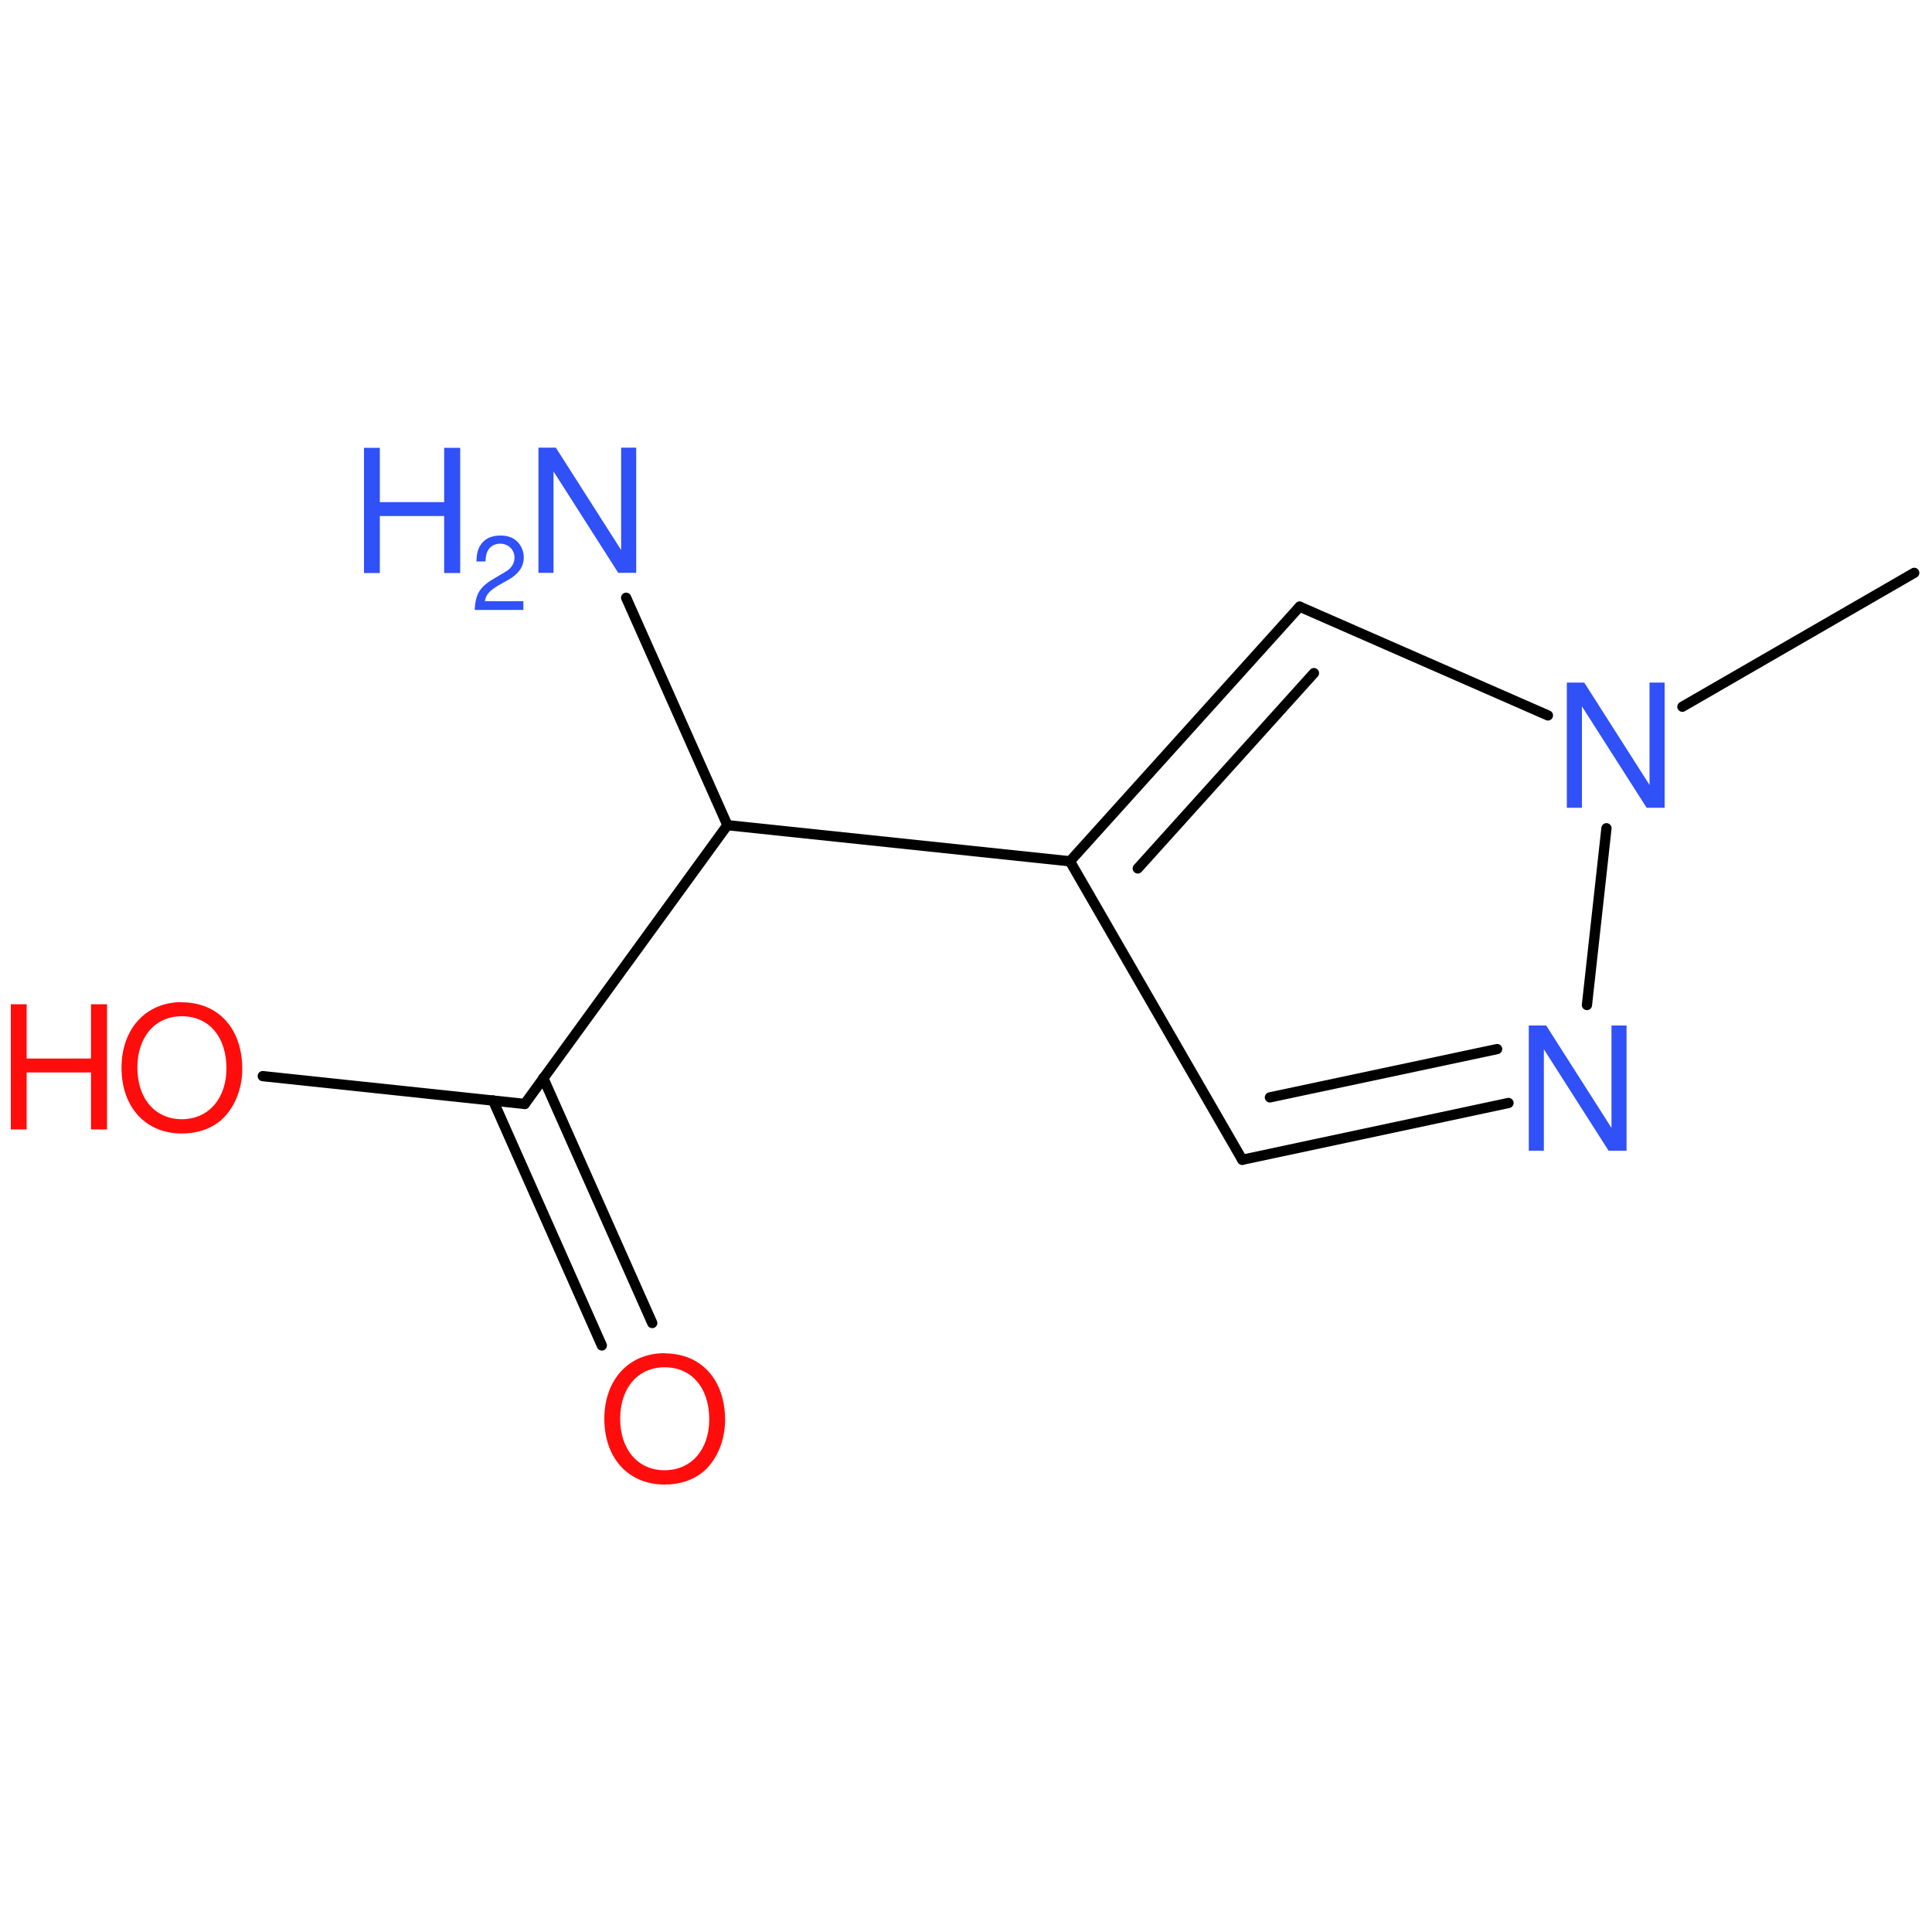 <?xml version='1.0' encoding='UTF-8'?>
<!DOCTYPE svg PUBLIC "-//W3C//DTD SVG 1.1//EN" "http://www.w3.org/Graphics/SVG/1.1/DTD/svg11.dtd">
<svg version='1.2' xmlns='http://www.w3.org/2000/svg' xmlns:xlink='http://www.w3.org/1999/xlink' width='100.0mm' height='100.0mm' viewBox='0 0 100.0 100.0'>
  <desc>Generated by the Chemistry Development Kit (http://github.com/cdk)</desc>
  <g stroke-linecap='round' stroke-linejoin='round' stroke='#000000' stroke-width='.53' fill='#3050F8'>
    <rect x='.0' y='.0' width='100.0' height='100.0' fill='none' stroke='none'/>
    <g id='mol1' class='mol'>
      <line id='mol1bnd1' class='bond' x1='99.08' y1='29.65' x2='87.08' y2='36.58'/>
      <line id='mol1bnd2' class='bond' x1='80.12' y1='37.03' x2='67.27' y2='31.4'/>
      <g id='mol1bnd3' class='bond'>
        <line x1='67.27' y1='31.4' x2='55.38' y2='44.58'/>
        <line x1='68.01' y1='34.84' x2='58.89' y2='44.95'/>
      </g>
      <line id='mol1bnd4' class='bond' x1='55.38' y1='44.58' x2='64.3' y2='60.03'/>
      <g id='mol1bnd5' class='bond'>
        <line x1='64.3' y1='60.03' x2='78.08' y2='57.09'/>
        <line x1='65.73' y1='56.8' x2='77.49' y2='54.3'/>
      </g>
      <line id='mol1bnd6' class='bond' x1='83.15' y1='42.87' x2='82.14' y2='52.02'/>
      <line id='mol1bnd7' class='bond' x1='55.38' y1='44.58' x2='37.65' y2='42.71'/>
      <line id='mol1bnd8' class='bond' x1='37.65' y1='42.71' x2='27.16' y2='57.14'/>
      <g id='mol1bnd9' class='bond'>
        <line x1='28.12' y1='55.8' x2='33.76' y2='68.48'/>
        <line x1='25.52' y1='56.96' x2='31.15' y2='69.64'/>
      </g>
      <line id='mol1bnd10' class='bond' x1='27.16' y1='57.14' x2='13.6' y2='55.7'/>
      <line id='mol1bnd11' class='bond' x1='37.65' y1='42.71' x2='32.41' y2='30.94'/>
      <path id='mol1atm2' class='atom' d='M86.16 35.33h-.78v5.3l-3.38 -5.3h-.9v6.48h.78v-5.25l3.35 5.25h.93v-6.48z' stroke='none'/>
      <path id='mol1atm6' class='atom' d='M84.19 53.08h-.78v5.3l-3.38 -5.3h-.9v6.48h.78v-5.25l3.35 5.25h.93v-6.48z' stroke='none'/>
      <path id='mol1atm9' class='atom' d='M34.4 70.04c-1.86 .0 -3.12 1.38 -3.12 3.4c.0 2.04 1.25 3.4 3.12 3.4c.8 .0 1.48 -.23 2.02 -.68c.69 -.6 1.11 -1.6 1.11 -2.66c.0 -2.08 -1.23 -3.45 -3.13 -3.45zM34.4 70.77c1.4 .0 2.31 1.06 2.31 2.7c.0 1.56 -.93 2.63 -2.31 2.63c-1.38 .0 -2.3 -1.07 -2.3 -2.67c.0 -1.59 .92 -2.66 2.3 -2.66z' stroke='none' fill='#FF0D0D'/>
      <g id='mol1atm10' class='atom'>
        <path d='M9.41 51.87c-1.86 .0 -3.12 1.38 -3.12 3.4c.0 2.04 1.25 3.4 3.12 3.4c.8 .0 1.48 -.23 2.02 -.68c.69 -.6 1.11 -1.6 1.11 -2.66c.0 -2.08 -1.23 -3.45 -3.13 -3.45zM9.41 52.6c1.4 .0 2.31 1.06 2.31 2.7c.0 1.56 -.93 2.63 -2.31 2.63c-1.38 .0 -2.3 -1.07 -2.3 -2.67c.0 -1.59 .92 -2.66 2.3 -2.66z' stroke='none' fill='#FF0D0D'/>
        <path d='M4.71 55.51v2.95h.83v-6.48h-.83v2.81h-3.33v-2.81h-.82v6.48h.82v-2.95h3.33z' stroke='none' fill='#FF0D0D'/>
      </g>
      <g id='mol1atm11' class='atom'>
        <path d='M32.93 23.17h-.78v5.3l-3.38 -5.3h-.9v6.48h.78v-5.25l3.35 5.25h.93v-6.48z' stroke='none'/>
        <path d='M22.99 26.71v2.95h.83v-6.48h-.83v2.81h-3.33v-2.81h-.82v6.48h.82v-2.95h3.33z' stroke='none'/>
        <path d='M27.09 31.12h-1.99c.04 -.32 .22 -.53 .68 -.81l.53 -.3c.53 -.29 .8 -.69 .8 -1.16c.0 -.32 -.13 -.62 -.35 -.83c-.22 -.21 -.5 -.3 -.86 -.3c-.48 .0 -.83 .17 -1.04 .51c-.13 .2 -.19 .44 -.2 .83h.47c.01 -.26 .04 -.41 .11 -.54c.12 -.24 .37 -.38 .65 -.38c.42 .0 .74 .31 .74 .72c.0 .31 -.17 .58 -.51 .76l-.49 .29c-.79 .45 -1.02 .82 -1.06 1.66h2.52v-.45z' stroke='none'/>
      </g>
    </g>
  </g>
</svg>
